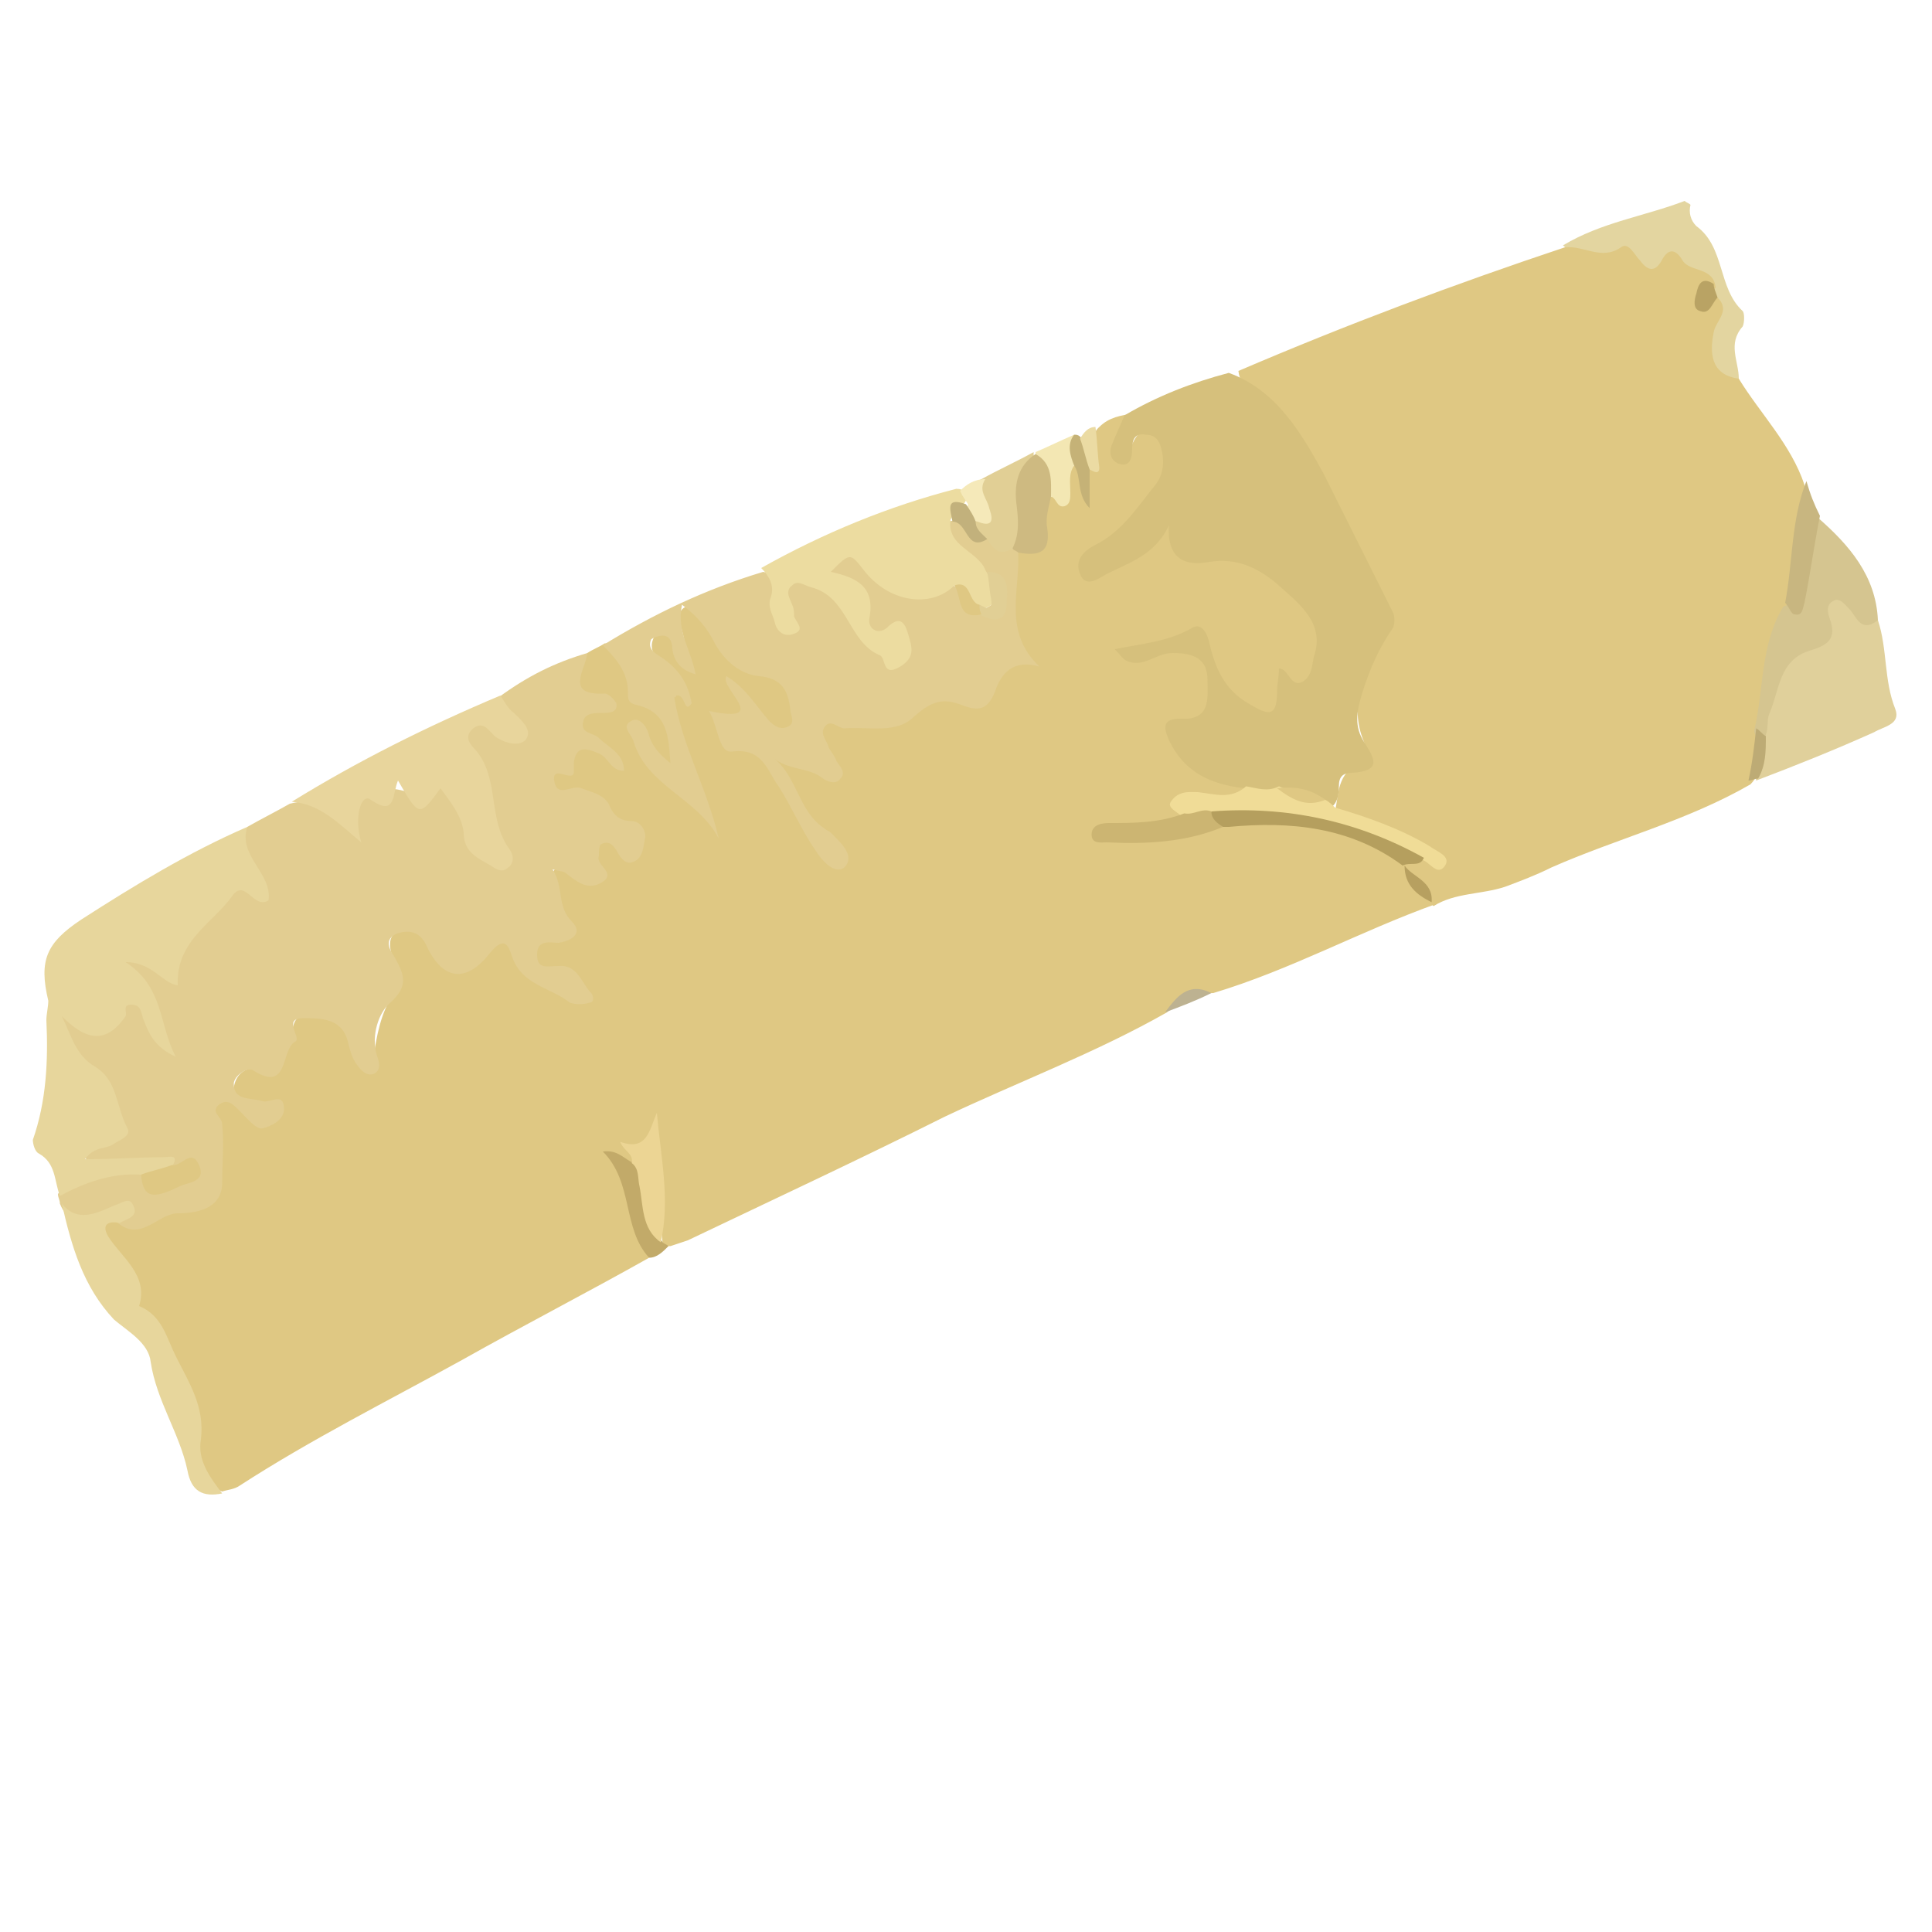 <?xml version="1.0" encoding="utf-8"?>
<!-- Generator: Adobe Illustrator 19.2.1, SVG Export Plug-In . SVG Version: 6.00 Build 0)  -->
<svg version="1.1" id="Layer_1" xmlns="http://www.w3.org/2000/svg" xmlns:xlink="http://www.w3.org/1999/xlink" x="0px" y="0px"
	 viewBox="0 0 100 100" style="enable-background:new 0 0 100 100;" xml:space="preserve">
<style type="text/css">
	.st0{fill:#E3D5A0;}
	.st1{fill:#DFC883;}
	.st2{fill:#E0D09B;}
	.st3{fill:#D5C590;}
	.st4{fill:#C8B680;}
	.st5{fill:#BDAB75;}
	.st6{fill:#E2CD91;}
	.st7{fill:#D6C07C;}
	.st8{fill:#E7D69C;}
	.st9{fill:#ECDCA0;}
	.st10{fill:#E8D59C;}
	.st11{fill:#E1CF95;}
	.st12{fill:#C2AA69;}
	.st13{fill:#F3E7B3;}
	.st14{fill:#F5E9B9;}
	.st15{fill:#C5B277;}
	.st16{fill:#EBDBA3;}
	.st17{fill:#BDB291;}
	.st18{fill:#B9A364;}
	.st19{fill:#F0DC97;}
	.st20{fill:#B59F5E;}
	.st21{fill:#B7A060;}
	.st22{fill:#CEBA81;}
	.st23{fill:#ECD594;}
	.st24{fill:#CCB572;}
	.st25{fill:#C2B17C;}
</style>
<g>
	<path class="st0" d="M80.9,12.7c2-1.2,4.2-1.5,6.3-2.3c0.1,0.1,0.2,0.1,0.3,0.2c-0.1,0.4,0,0.8,0.3,1.1c1.5,1.1,1.1,3.2,2.4,4.4
		c0.1,0.1,0.1,0.6,0,0.8c-0.8,0.9-0.2,1.8-0.2,2.7c-1.3,0.3-1.8-0.1-1.7-1.6c0-0.8,0.7-1.5,0.3-2.3c-0.1-0.3-0.3-0.5-0.4-0.8
		c-0.7-0.7-1.2-1.5-2.3-0.7c-0.1,0.1-0.3,0.1-0.3,0.1C84.2,12.9,82.2,13.9,80.9,12.7z"/>
	<path class="st1" d="M88.9,15.4c0.7,0.7-0.1,1.2-0.2,1.8c-0.2,1-0.2,2.2,1.3,2.4c1.1,1.8,2.7,3.4,3.4,5.5c0,2.2-0.4,4.4-0.8,6.6
		c-0.8,2-0.8,4.1-1.3,6.2c-0.1,0.9,0,2-0.7,2.7c-3.3,1.9-6.9,2.8-10.3,4.3c-0.8,0.4-1.6,0.7-2.4,1c-1.2,0.4-2.6,0.3-3.7,1
		c-0.1-0.1-0.1-0.1-0.2-0.2c-0.3-0.6-0.9-1-1.3-1.5c-0.1-0.1-0.1-0.3,0-0.4c0.3-0.3,0.8-0.4,1.2-0.4c-0.9-0.9-2.1-1.2-3.2-1.6
		c-0.5-0.2-1.2-0.2-1.6-0.8c0.2-0.9,0.1-2,1.3-2.5c0.6-0.2,0.3-0.7,0.2-1.1c-0.8-1.9,0-3.6,0.9-5.2c0.4-0.7,0.6-1.2,0.2-2
		c-1.6-3.2-3.3-6.5-5.1-9.6c-0.3-0.5-0.7-0.7-1.1-0.9c-0.6-0.4-1.3-0.6-1.4-1.5c5.6-2.4,11.2-4.5,16.9-6.4c1-0.1,1.9,0.7,2.9,0
		c0.4-0.3,0.7,0.4,1,0.7c0.3,0.4,0.7,0.7,1.1,0c0.3-0.6,0.7-0.7,1.1,0c0.4,0.6,1.6,0.3,1.7,1.4c-0.3,0.1-0.5,0.3-0.4,0.6
		C88.3,15.6,88.6,15.4,88.9,15.4z"/>
	<path class="st2" d="M97.2,32.1c0.5,1.5,0.3,3.1,0.9,4.6c0.3,0.8-0.6,0.9-1.1,1.2c-2,0.9-4,1.7-6.1,2.5c-0.2-0.8,0.2-1.6,0.1-2.4
		c0.3-2,0.5-4,2.7-4.9c0.5-0.2,0.4-0.7,0.4-1.2c0-0.5,0-0.9,0.5-1.1c0.5-0.2,0.8,0.2,1.2,0.5C96.4,31.5,96.8,31.8,97.2,32.1z"/>
	<path class="st3" d="M97.2,32.1c-0.9,0.7-1.1-0.2-1.5-0.6c-0.2-0.2-0.5-0.6-0.8-0.4c-0.4,0.2-0.3,0.6-0.2,0.9
		c0.4,1.1-0.1,1.4-1.1,1.7c-1.5,0.5-1.5,2-2,3.2c-0.2,0.4,0,0.9-0.3,1.3c-0.3,0-0.5-0.1-0.5-0.4c0.5-2.1,0.3-4.4,1.5-6.4
		c1.1-0.4,0.7-1.5,1-2.3c0.3-0.7-0.2-1.8,0.8-2.3C95.7,28.2,97.1,29.8,97.2,32.1z"/>
	<path class="st4" d="M94.2,26.7c-0.3,1.5-0.5,3-0.8,4.5c-0.1,0.3-0.1,0.7-0.5,0.6c-0.2,0-0.3-0.4-0.5-0.6c0.4-2.1,0.3-4.3,1.1-6.3
		C93.7,25.6,93.9,26.1,94.2,26.7z"/>
	<path class="st5" d="M90.9,37.7c0.2,0.1,0.3,0.3,0.5,0.4c0,0.8,0,1.5-0.4,2.2c-0.2,0-0.3,0.1-0.5,0.1
		C90.7,39.5,90.8,38.6,90.9,37.7z"/>
	<path class="st1" d="M33.6,65.1c-3.2,1.8-6.5,3.5-9.7,5.3c-3.8,2.1-7.8,4.1-11.5,6.5c-0.3,0.2-0.6,0.2-0.9,0.3
		c-1.2-0.4-1.4-1.4-1.5-2.4c-0.1-2.7-1.2-4.9-2.8-7c-0.8-1.1-1.2-2.6-1.9-3.9C4.9,63.3,5.5,63,6.2,63c1.6,0.5,2.8-0.7,4.3-0.9
		c0.5-0.1,0.8-0.7,0.7-1.2c-0.2-0.9,0.2-1.9-0.1-2.8c-0.1-0.4-0.2-0.8,0.3-1c0.4-0.3,0.8-0.1,1.3,0.1c0.5,0.2,0.7,1.1,1.5,0.7
		c-0.2-0.6-0.7-0.3-1-0.5c-0.5-0.2-1.1-0.4-1.1-1.1c0.1-0.7,0.6-1.1,1.3-1c1.1,0.2,1.3-0.5,1.6-1.3c0.2-0.6,0-1.5,1-1.5
		c1,0,1.9,0.2,2.5,1.1c0.2,0.4,0.4,0.9,0.8,1.3c0.2-1.3,0.4-2.5,1.1-3.5c0.4-0.5,0.2-1,0-1.6c-0.2-0.6-0.5-1.4,0.4-1.7
		c0.8-0.3,1.4,0,1.8,0.7c1,1.5,1.2,1.6,2.6,0.4c0.7-0.5,1.3-0.9,1.7,0c0.6,1.3,1.8,1.7,3,2.2c0.1-0.4-0.2-0.5-0.5-0.7
		c-0.2-0.2-0.5-0.2-0.8-0.2c-0.6-0.1-0.9-0.4-0.9-1c0-0.5,0.2-0.9,0.7-1c0.8-0.2,1-0.6,0.5-1.3c-0.2-0.2-0.2-0.5-0.2-0.8
		c-0.3-1.6-0.1-1.7,1.4-1.3c0.2,0,0.3,0.1,0.5,0c0.3-1.9,0.3-1.9,2.3-1.6c-1.1-0.8-1.5-2.3-3.2-2.3c-0.5,0-1-0.1-1.2-0.7
		c-0.2-0.6,0.4-0.7,0.6-1c0.7-0.8,1.3-1.5,2.5-0.5c-2.2-1.5-2.2-1.5-0.8-2.6c-1.5-0.8-1.5-1-0.4-2.6c0.3-0.2,0.6-0.3,0.9-0.5
		c0.1,0,0.2,0,0.3,0c0.5,0.3,3.3,4.3,3.4,4.9c0.1,0.5,0.5,1.2-0.2,1.5c-0.6,0.2-0.9-0.4-1.1-0.8c-0.1-0.2-0.2-0.4-0.3-0.6
		c0.3,2,2.7,2.2,3,3.1c-0.3-0.9-1.3-2.4-1.5-4.2c-0.1-0.6-0.7-1.2,0.3-1.6c0.4-0.1,0-0.3-0.1-0.4c-0.3-0.3-0.6-0.6-0.9-0.9
		c-0.3-0.3-0.6-0.7-0.4-1.2c0.1-0.4,0.5-0.4,0.8-0.4c0.5,0,0.7,0.4,0.9,0.9c0,0.2,0.1,0.4,0.2,0.6c-0.2-0.6-0.3-1.3-0.5-1.9
		c-0.1-0.3-0.1-0.7,0.3-0.9c0.4-0.3,0.7-0.1,1,0.2c0.3,0.2,0.5,0.5,0.6,0.8c0.7,1.3,1.6,2.3,3.1,2.5c0.2,0,0.3,0.1,0.4,0.2
		c0.7,0.6,0.9,1.4,0.9,2.2c0,0.4-0.3,0.6-0.6,0.7c-0.9,0.2-1.3-0.5-1.8-1c-0.3-0.3-0.5-0.7-0.7-1.1c0.2,0.5,0.4,1-0.2,1.3
		c-0.9,0.4-0.6,1,0,1.2c1.6,0.5,2.2,1.9,3,3.2c0.6,0.9,1.1,1.9,2,2.6c-1.2-1.2-1.9-2.7-2.8-4c-0.2-0.3-0.7-0.5-0.4-1
		c0.4-0.5,0.8-0.2,1.2,0c0.5,0.3,1.1,0.4,1.7,0.6c-0.8-2.5-0.8-2.5,1.9-2.6c1,0,2-0.1,2.8-0.8c0.4-0.4,1-0.6,1.5-0.4
		c1.2,0.4,1.9,0,2.5-1c0.3-0.5,0.8-0.9,1.8-0.7c-2.2-1.7-1-3.8-0.9-5.7c0.8-0.2,1.5-0.7,1.4-1.7c0-0.4,0.1-0.9,0.5-1.2
		c0.3,0,0.8,0.2,0.7-0.5c0-0.4,0-0.9,0.5-1.1c0.2,0,0.3,0,0.4,0.2c0.1,0.3,0.1,0.6,0.2,0.9c0-0.3-0.1-0.6,0.1-0.9
		c0.7-0.6-0.1-1.6,0.6-2.2c0.5-0.5,1.1-0.6,1.8-0.7c0.2,0.5,0,1-0.1,1.6c0.3-0.7,0.7-0.9,1.4-0.8c0.6,0.2,0.8,0.6,0.9,1.1
		c0.3,1.3-0.3,2.3-1.2,3.1c-0.9,0.9-1.7,2-2.8,2.8c1.3,0.1,2.1-0.6,2.9-1.4c0.7-0.7,1.1-1.2,1.6,0.1c0.5,1.2,1.6,0.8,2.5,0.8
		c2.5,0.1,5.3,3.2,4.8,5.5c-0.2,0.7-0.4,1.4-1.3,1.4c-0.3,0-0.5-0.1-0.6,0.3c-0.1,0.7-0.3,1.3-1.1,1.2c-1-0.2-2-0.6-2.4-1.5
		c-0.4-0.9-0.5-2.2-1.4-2.5c-0.8-0.2-1.8,0.3-2.8,0.6c0.6,0,1-0.2,1.4-0.3c1.2-0.2,2.2,0.1,2.5,1.3c0.3,1.1,0.2,2.3-1.1,2.7
		c-0.8,0.3-0.6,0.6-0.3,1.1c0.4,0.7,0.8,1.2,1.6,1.4c0.5,0.1,1.1,0.1,1.5,0.6c-0.2,1.1-1,0.9-1.8,0.9c-0.6,0-1.3-0.3-1.3,0.7
		c-1.1,1-2.5,0.6-3.7,1c1.9,0.1,3.8-0.1,5.6-0.6c3-0.8,5.7,0.1,8.5,1c0.6,0.2,0.8,0.7,0.9,1.3l0,0c0.3,0.8,1.2,1.1,1.4,1.9
		c0,0,0,0.1,0,0.1c-3.9,1.4-7.5,3.4-11.5,4.6c-0.9,0-1.7,0.4-2.4,1c-3.7,2.1-7.7,3.6-11.5,5.4c-4.4,2.2-8.9,4.3-13.3,6.4
		c-0.3,0.1-0.6,0.2-0.9,0.3c-0.2,0-0.3,0-0.4-0.1c-0.2-1.8,0-3.7-0.2-5.5c-0.3,0.5-1.2,0.5-1.2,1.4c-0.2,0-0.4,0-0.5-0.1
		C32.7,61.8,33.1,63.5,33.6,65.1z"/>
	<path class="st6" d="M30.4,33.8c-0.1,0.9-1.2,2.2,0.9,2.1c0.2,0,0.5,0.3,0.6,0.5c0.1,0.5-0.4,0.5-0.7,0.5c-0.4,0-0.9,0-1,0.4
		C30,38,30.7,37.9,31,38.2c0.5,0.5,1.3,0.8,1.3,1.7c-0.7,0-0.8-0.7-1.3-0.9c-0.7-0.3-1.2-0.4-1.3,0.5c0,0.2,0,0.3,0,0.5
		c-0.1,0.5-1.2-0.5-1,0.5c0.2,0.8,0.9,0.1,1.4,0.3c0.5,0.2,1.1,0.3,1.4,0.8c0.2,0.5,0.5,0.9,1.2,0.9c0.4,0,0.7,0.4,0.7,0.8
		c-0.1,0.5-0.1,1.1-0.6,1.3c-0.4,0.2-0.7-0.2-0.9-0.6c-0.2-0.3-0.4-0.5-0.8-0.3c-0.1,0.1-0.1,0.4-0.1,0.6c-0.2,0.5,1,0.9,0.1,1.4
		c-0.7,0.4-1.3-0.1-1.8-0.5c-0.1-0.1-0.3-0.1-0.7-0.2c0.6,0.9,0.2,1.9,1,2.7c0.6,0.6,0,1-0.7,1.1c-0.4,0-1.1-0.2-1.1,0.6
		c0,0.8,0.5,0.6,1.1,0.6c1-0.1,1.2,0.9,1.7,1.4c0.1,0.1,0.2,0.5-0.1,0.5c-0.3,0.1-0.7,0.1-1,0c-1-0.8-2.5-0.9-3-2.4
		c-0.2-0.6-0.4-1.1-1.2-0.1c-1.2,1.5-2.4,1.3-3.2-0.4c-0.3-0.7-0.8-0.9-1.5-0.7c-0.8,0.3-0.4,0.9-0.2,1.2c0.5,0.9,0.8,1.5-0.2,2.4
		c-0.6,0.5-1,1.7-0.7,2.7c0.1,0.3,0.3,0.8-0.2,1c-0.4,0.1-0.7-0.3-0.9-0.6c-0.2-0.3-0.3-0.7-0.4-1.1c-0.3-1.2-1.4-1.2-2.3-1.2
		c-1.1,0-0.1,1-0.4,1.2c-0.8,0.4-0.3,2.7-2.2,1.5c-0.3-0.2-1,0.3-1,0.7c0,0.9,0.9,0.7,1.5,0.9c0.4,0.1,1.1-0.5,1.1,0.4
		c0,0.6-0.7,0.9-1.1,1c-0.3,0.1-0.8-0.5-1.1-0.8c-0.4-0.4-0.7-0.8-1.2-0.4c-0.4,0.4,0.2,0.6,0.2,1c0.1,1,0,2,0,3
		c0,1.2-1,1.6-2.3,1.6c-1,0-1.9,1.5-3.1,0.5c-0.1-1-0.8-0.3-1-0.2c-0.9,0.3-1.6,0.2-2-0.8c0-0.2-0.1-0.3-0.1-0.5
		c1.1-1.5,2.5-1.6,4.2-1.3c1,1,1,1,2.4,0c-0.2-0.1-0.5,0-0.8-0.2c-1.1-0.4-2.3-0.3-3.4-0.2c-0.4,0.1-1,0.1-1.1-0.4
		c-0.2-0.6,0.3-0.8,0.7-0.9c1.1-0.3,1-1,0.6-1.8c-0.3-0.7-0.6-1.3-1.2-1.8c-0.6-0.5-1-1.1-1.4-1.8c-0.2-0.3-0.4-0.8-0.1-1.1
		c0.3-0.3,0.7-0.1,1,0.2c0.7,0.6,1.2,0.6,1.8-0.1c1-1.1,1.2-1.1,1.9,0.2c0.1,0.2,0.2,0.5,0.4,0.7c-0.6-1-0.4-2.3-1.4-3.1
		c-0.2-0.2-0.3-0.5-0.1-0.8c0.2-0.3,0.6-0.3,0.9-0.2C8,49.6,8.3,49.8,8.6,50c1.5-1.5,2-4.1,4.7-4.2c-0.3-0.9-1.4-1.8-0.5-3
		c0.7-0.4,1.5-0.8,2.2-1.2c1.2-0.3,2.2,0,2.8,1.1c0.4-1.7,1.8-2.3,3.6-1.6c0.1,0,0.2,0.1,0.3,0.1c2.1-1.4,1.9,0.7,2.4,1.6
		c0.4,0.7,0.5,1.5,1.8,1.6c-1-1.5-0.9-3-1.4-4.4c-0.3-0.8-1.2-1.6-0.4-2.4c0.8-0.8,1.5,0.3,2.4,0.4c-0.1-0.8-1-1.1-0.7-1.9
		C27.3,35,28.7,34.3,30.4,33.8z"/>
	<path class="st7" d="M64.4,40.8c-1.7-0.2-3.1-0.8-3.9-2.5c-0.3-0.7-0.3-1.1,0.6-1.1c1.6,0.1,1.4-1.1,1.4-2c0-1.1-0.7-1.4-1.8-1.4
		c-0.9,0-1.5,0.8-2.4,0.4c-0.2-0.1-0.3-0.3-0.6-0.6c1.5-0.3,2.8-0.4,4-1.1c0.5-0.3,0.8,0.3,0.9,0.8c0.3,1.3,0.8,2.4,2,3.1
		c1,0.6,1.5,0.8,1.5-0.6c0-0.4,0.1-0.8,0.1-1.2c0.5,0,0.6,1,1.2,0.7c0.5-0.3,0.5-0.8,0.6-1.3c0.6-1.7-0.7-2.7-1.7-3.6
		c-1-0.9-2.2-1.6-3.8-1.3c-1.2,0.2-2.1-0.2-2-1.9c-0.7,1.5-2,1.9-3.2,2.5c-0.4,0.2-1.1,0.8-1.4,0c-0.3-0.7,0.2-1.2,0.8-1.5
		c1.4-0.7,2.2-2,3.1-3.1c0.4-0.5,0.5-1.2,0.3-1.9c-0.1-0.4-0.3-0.7-0.8-0.7c-0.5-0.1-0.7,0.2-0.7,0.7c0,0.5-0.1,1-0.7,0.8
		c-0.5-0.2-0.5-0.7-0.3-1.1c0.2-0.5,0.4-0.9,0.6-1.4c1.7-1,3.5-1.7,5.4-2.2c2.5,0.9,3.8,3.2,4.9,5.2c1.2,2.4,2.4,4.8,3.6,7.2
		c0.1,0.2,0.1,0.6,0,0.8c-0.7,1-1.2,2.1-1.6,3.4c-0.3,1-0.4,1.7,0.1,2.5c0.5,0.8,1,1.5-0.6,1.6c-0.5,0-0.7,0.2-0.7,0.7
		c0,0.5-0.1,1-0.6,1.2c-0.2,0.1-0.5,0-0.7-0.1c-0.7-0.4-1.5-0.6-2.3-0.5C65.5,41.2,64.9,41.4,64.4,40.8z"/>
	<path class="st6" d="M52.7,28.6c0.1,2-0.8,4.1,1.1,5.9c-1.4-0.4-2,0.4-2.3,1.3c-0.4,1-0.9,1-1.7,0.7c-1-0.4-1.6-0.2-2.5,0.6
		c-0.9,0.9-2.3,0.5-3.6,0.6c-0.3,0-0.7-0.5-1-0.1c-0.3,0.4,0.1,0.7,0.2,1.1c0.1,0.2,0.3,0.4,0.4,0.7c0.2,0.3,0.5,0.6,0.2,0.9
		c-0.2,0.3-0.6,0.2-0.9,0c-0.7-0.6-1.8-0.4-2.6-1.1c1.3,1,1.3,2.8,2.7,3.7c0.1,0.1,0.2,0.1,0.3,0.2c0.5,0.5,1.3,1.2,0.7,1.8
		c-0.5,0.4-1.2-0.4-1.5-0.9c-0.7-1-1.2-2.2-1.9-3.3c-0.6-0.8-0.8-2-2.4-1.8c-0.7,0.1-0.7-1.2-1.2-2.1c3.3,0.7,0.5-1.2,0.9-1.8
		c1,0.6,1.5,1.5,2.2,2.3c0.3,0.3,0.6,0.5,1,0.3c0.4-0.2,0.1-0.6,0.1-0.9c-0.1-0.9-0.4-1.6-1.6-1.7c-1-0.1-1.8-0.8-2.3-1.7
		c-0.4-0.8-0.9-1.4-1.7-2c-0.3,1.4,0.5,2.4,0.7,3.6c-0.7-0.2-1.1-0.6-1.2-1.3c0-0.3-0.1-0.7-0.5-0.7c-0.2,0-0.5,0.1-0.6,0.2
		c-0.2,0.5,0.2,0.7,0.5,0.9c0.9,0.6,1.4,1.3,1.6,2.4C35.4,37,35.5,35.9,35,36c0,0.1-0.1,0.1-0.1,0.1c0.4,2.5,1.7,4.7,2.3,7.3
		c-1.1-2.1-3.7-2.7-4.4-5c-0.1-0.4-0.7-0.8-0.1-1.1c0.4-0.2,0.8,0.3,0.9,0.8c0.2,0.6,0.6,1,1.1,1.4c-0.1-1.3-0.1-2.6-1.7-3
		c-0.5-0.1-0.5-0.3-0.5-0.7c0-1-0.6-1.7-1.3-2.4c2.6-1.6,5.3-2.9,8.3-3.8c1.5,0.3,0.6,1.8,1.3,2.6c0-0.9-0.9-2.3,0.9-2.2
		c0.9,0,2,0.4,2.4,1.5c0.3,1,1.1,1.5,1.8,2.1c0.2,0.2,0.4,0.5,0.7,0.3c0.1-0.1,0.2-0.3,0.1-0.5c0-0.2-0.2-0.5-0.4-0.4
		c-1.2,0.2-1.5-0.6-1.6-1.5c-0.1-0.6-0.5-1-1.1-1.2c-0.6-0.3-1-0.6-0.5-1.2c0.5-0.5,1-0.7,1.6-0.2c0.2,0.2,0.4,0.4,0.5,0.6
		c1.1,1.2,2.4,1.5,3.9,0.8c0.9-0.1,0.7,1.4,1.7,1.3c1.2-0.6,1.2-0.9,0-1.9c-0.7-0.8-2.2-1.1-1.7-2.7c0.9-0.3,1.2,0.7,1.9,0.8
		c0.4,0.2,0.9,0.4,1.3,0.6C52.6,28.4,52.7,28.5,52.7,28.6z"/>
	<path class="st8" d="M12.8,42.8c-0.5,1.5,1.3,2.4,1.1,3.8c-0.8,0.5-1.2-1.2-1.9-0.2c-1,1.4-2.9,2.3-2.8,4.6
		c-0.8-0.1-1.3-1.2-2.7-1.2c2,1.3,1.7,3.2,2.6,4.9c-1.1-0.5-1.4-1.2-1.7-2c-0.1-0.3-0.1-0.7-0.6-0.7c-0.5,0-0.2,0.4-0.3,0.6
		c-1.1,1.6-2.2,1.1-3.3,0c0.5,1,0.7,2,1.7,2.6c1.2,0.7,1.1,2.1,1.7,3.2c0.2,0.4-0.4,0.6-0.7,0.8c-0.4,0.3-1,0.1-1.5,0.8
		c1.5,0,2.7-0.1,4-0.1c0.4,0,0.9-0.2,0.5,0.5C8.5,61,8,61.2,7.3,60.8c-1.5-0.1-2.9,0.4-4.2,1.1c-0.3-0.8-0.2-1.7-1.1-2.2
		c-0.2-0.1-0.3-0.5-0.3-0.7c0.7-2,0.8-4.1,0.7-6.2c0-0.3,0.1-0.7,0.1-1c-0.5-2.1-0.1-3,1.7-4.2C7,45.8,9.8,44.1,12.8,42.8z"/>
	<path class="st9" d="M49.4,30.3c-1.2,1.2-3.4,0.9-4.7-0.8C44,28.6,44,28.6,43,29.6c1.4,0.3,2.3,0.8,2,2.4c-0.1,0.5,0.4,0.9,0.9,0.5
		c0.6-0.6,0.9-0.4,1.1,0.3c0.2,0.7,0.4,1.2-0.4,1.7c-1,0.6-0.7-0.5-1.1-0.6c-1.6-0.7-1.6-3-3.5-3.5c-0.4-0.1-0.7-0.4-1-0.1
		c-0.4,0.3-0.1,0.7,0,1c0.1,0.2,0.1,0.4,0.1,0.6c0.1,0.3,0.6,0.7,0,0.9c-0.5,0.2-0.9-0.1-1-0.6c-0.1-0.4-0.4-0.8-0.2-1.3
		c0.2-0.6-0.1-1.1-0.5-1.5c3.2-1.8,6.6-3.2,10.1-4.1c0.4,0,0.5,0.2,0.5,0.6c-0.2,0.4-0.6,0.6-0.8,1c-0.2,1.4,1.4,1.6,1.8,2.6
		c0.8,1.4,0.8,1.7-0.3,2.1C50,31.6,50,30.5,49.4,30.3z"/>
	<path class="st10" d="M25.9,36c0.2,0.3,0.4,0.7,0.7,0.9c0.4,0.4,1,0.9,0.6,1.4c-0.4,0.4-1.2,0.1-1.6-0.2c-0.3-0.3-0.6-0.8-1.1-0.4
		c-0.5,0.4-0.2,0.8,0.1,1.1c1.3,1.5,0.6,3.6,1.8,5.2c0.2,0.3,0.2,0.7-0.1,0.9c-0.3,0.3-0.6,0.1-0.9-0.1c-0.7-0.4-1.4-0.7-1.4-1.7
		c-0.1-0.9-0.7-1.6-1.2-2.3c-1.1,1.5-1.1,1.5-2.2-0.4c-0.3,0.7-0.1,1.9-1.4,1c-0.5-0.4-0.9,0.9-0.5,2.2c-1.1-0.9-2.1-2-3.6-2.1
		C18.5,39.4,22.1,37.6,25.9,36z"/>
	<path class="st8" d="M3.2,62.3C4,63.3,5,62.8,5.9,62.4c0.4-0.1,0.8-0.5,1,0c0.3,0.6-0.4,0.7-0.7,0.9c-0.5-0.1-1,0-0.6,0.7
		c0.7,1.1,2.1,2,1.6,3.6c1.2,0.5,1.4,1.6,1.9,2.6c0.7,1.4,1.5,2.6,1.3,4.3c-0.2,1.1,0.5,2,1.1,2.8c-1,0.2-1.6-0.1-1.8-1.2
		c-0.4-1.9-1.6-3.6-1.9-5.6c-0.1-1-1.2-1.6-1.9-2.2C4.3,66.6,3.7,64.5,3.2,62.3z"/>
	<path class="st11" d="M52.4,28.4c-0.7,0.4-1,0-1.3-0.5c-0.5,0-0.7-0.2-0.8-0.7c0.4-0.4,0.4-0.8,0.2-1.3c-0.2-0.4-0.2-0.9,0.3-1.1
		c0.9-0.5,1.8-0.9,2.7-1.4c0,0.1,0,0.2,0,0.2c-0.5,0.9-0.7,1.8-0.6,2.8C53.1,27.1,53.4,28,52.4,28.4z"/>
	<path class="st12" d="M33.6,65.1c-1.4-1.5-0.8-3.9-2.4-5.5c0.8-0.1,1.1,0.4,1.6,0.6c0.8,0.1,0.6,0.8,0.8,1.3c0.3,0.9,0,2,0.7,2.8
		c0.1,0.1,0.2,0.1,0.3,0.2C34.3,64.8,34,65.1,33.6,65.1z"/>
	<path class="st13" d="M55.6,24.1c-0.3,0.4-0.2,0.9-0.2,1.4c0,0.3,0,0.6-0.3,0.7c-0.4,0.1-0.4-0.4-0.7-0.5c-0.5-0.7-0.6-1.5-0.8-2.2
		c0,0,0-0.1,0-0.1c0.7-0.3,1.3-0.6,2-0.9C55.7,23.1,55.9,23.6,55.6,24.1z"/>
	<path class="st14" d="M51,24.8c-0.4,0.6,0.1,1,0.2,1.5c0.1,0.3,0.4,1.1-0.6,0.7c-0.5-0.1-0.6-0.5-0.5-0.9c-0.1-0.2-0.3-0.4-0.4-0.7
		C50,25.1,50.4,24.8,51,24.8z"/>
	<path class="st15" d="M55.6,24.1c-0.2-0.5-0.4-1.1,0-1.6c0.1,0,0.2,0,0.3,0.1c0.5,0.5,0.9,0.9,0.5,1.6c0,0.6,0,1.2,0,2.1
		C55.7,25.6,56,24.7,55.6,24.1z"/>
	<path class="st16" d="M56.4,24.3c-0.2-0.5-0.3-1.1-0.5-1.6c0.2-0.3,0.4-0.6,0.8-0.6c0.1,0.7,0.1,1.4,0.2,2.1
		C56.9,24.6,56.6,24.4,56.4,24.3z"/>
	<path class="st17" d="M60.3,52.4c0.6-0.8,1.2-1.6,2.4-1C61.9,51.8,61.1,52.1,60.3,52.4z"/>
	<path class="st18" d="M88.9,15.4c-0.3,0.3-0.4,0.9-0.9,0.7c-0.4-0.1-0.3-0.6-0.2-0.9c0.1-0.5,0.3-0.9,0.9-0.5
		C88.7,14.9,88.8,15.1,88.9,15.4z"/>
	<path class="st19" d="M68.6,41.4c0.2,0.1,0.4,0.3,0.5,0.4c1.7,0.5,3.4,1.1,4.9,2c0.4,0.3,1.1,0.5,0.8,1c-0.4,0.6-0.8-0.2-1.2-0.3
		c-1.7-0.5-3.3-1.3-5-1.7c-1.9-0.5-3.9-0.6-5.9-0.4c-0.5-0.1-1.1,0.3-1.6-0.2c-0.2-0.2-0.7-0.4-0.5-0.7C61,40.9,61.6,41,62,41
		c0.9,0.1,1.7,0.4,2.5-0.3c0.6,0.1,1.1,0.3,1.7,0C66.9,41,67.7,41.3,68.6,41.4z"/>
	<path class="st20" d="M62.7,42c3.9-0.3,7.6,0.5,11,2.4c-0.2,0.5-0.7,0.2-1.1,0.4c-2.7-2-5.8-2.3-9-2c-0.1,0-0.2,0-0.3,0
		C62.8,42.7,62.3,42.7,62.7,42z"/>
	<path class="st21" d="M74.1,46.7c-0.8-0.4-1.4-0.9-1.4-1.9C73.1,45.4,74.2,45.6,74.1,46.7z"/>
	<path class="st22" d="M53.6,23.5c0.9,0.5,0.8,1.4,0.8,2.2c-0.1,0.5-0.3,1.1-0.2,1.6c0.2,1.3-0.4,1.5-1.5,1.3
		c-0.1-0.1-0.2-0.1-0.3-0.2c0.4-0.8,0.3-1.6,0.2-2.4C52.5,25,52.7,24.1,53.6,23.5z"/>
	<path class="st23" d="M34.2,64.3c-1-0.7-0.9-1.9-1.1-2.9c-0.1-0.4,0-0.9-0.4-1.2c0.1-0.5-0.4-0.6-0.6-1.1c1.4,0.5,1.5-0.6,1.9-1.5
		C34.2,59.9,34.7,62.1,34.2,64.3z"/>
	<path class="st24" d="M62.7,42c0,0.4,0.3,0.6,0.6,0.8c-1.9,0.8-4,0.9-6,0.8c-0.3,0-0.8,0.1-0.8-0.4c0-0.5,0.5-0.6,0.9-0.6
		c1.3,0,2.6,0,3.9-0.5C61.8,42.2,62.2,41.8,62.7,42z"/>
	<path class="st1" d="M7.3,60.8c0.5-0.2,1.1-0.3,1.6-0.5c0.5,0.1,1-0.9,1.4,0c0.4,0.9-0.6,0.9-1,1.1C7.9,62.1,7.4,62,7.3,60.8z"/>
	<path class="st1" d="M68.6,41.4c-1,0.4-1.7,0-2.5-0.6C67,40.7,67.8,40.8,68.6,41.4z"/>
	<path class="st11" d="M50.7,31.3c0.4,0.2,0.7,0.4,0.6-0.3c-0.1-0.5-0.1-0.9-0.2-1.4c1.3,0,1,1.1,1,1.8c-0.1,0.8-0.7,0.8-1.4,0.4
		C50.4,31.6,50.5,31.5,50.7,31.3z"/>
	<path class="st25" d="M50,26.1c0.2,0.3,0.4,0.6,0.5,0.9c0,0.4,0.3,0.6,0.6,0.9c-1.1,0.7-1-0.9-1.8-0.9C49.2,26.4,48.9,25.7,50,26.1
		z"/>
	<path class="st1" d="M50.7,31.3c0,0.2,0,0.3,0.1,0.5c-1.3,0.3-1-0.9-1.4-1.5C50.3,30,50.1,31.2,50.7,31.3z"/>
</g>
</svg>
